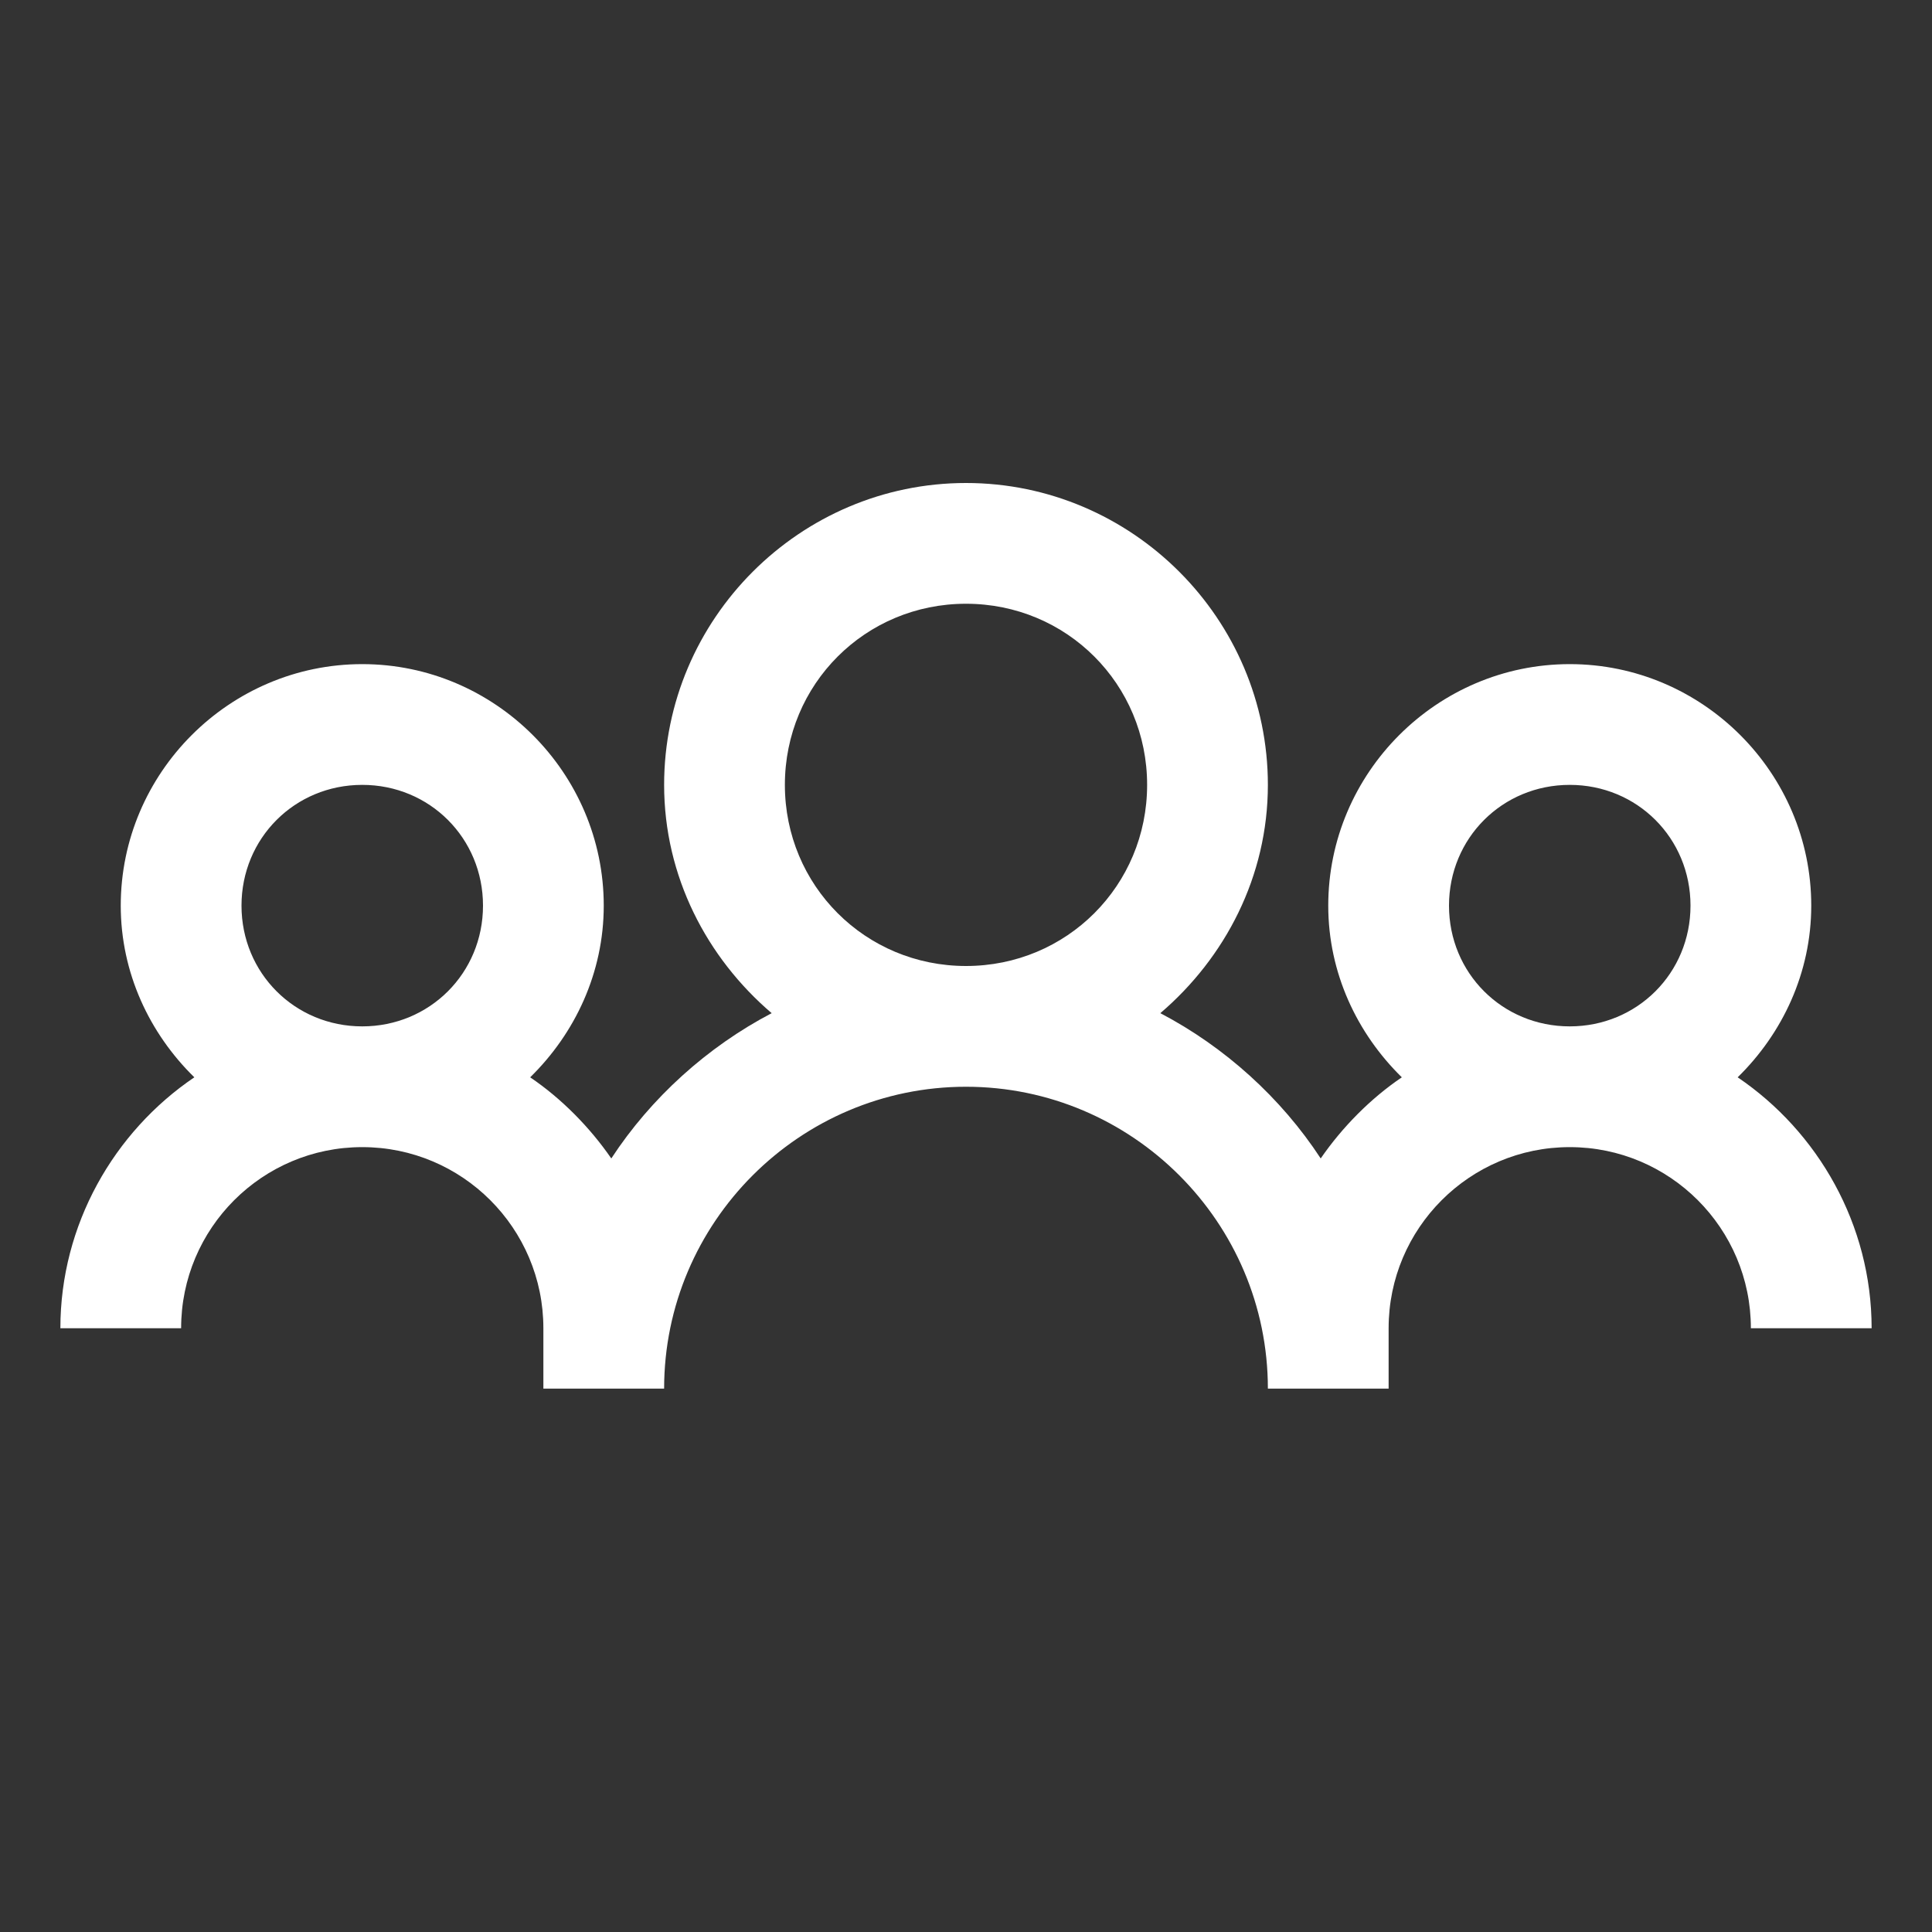 <svg xmlns="http://www.w3.org/2000/svg" width="32" height="32" viewBox="0 0 224 224">
    <rect x="0" y="0" width="224" height="224" fill="#333333" stroke="none"/>
    <g fill="none" stroke-miterlimit="10" font-family="none" font-weight="none" font-size="none" text-anchor="none" style="mix-blend-mode:normal">
        <path d="M0 224V0h224v224z"/>
        <path d="M112 56c-19.25 0-35 15.75-35 35 0 10.61 4.95 20.043 12.469 26.469-7.465 3.91-14 9.816-18.594 16.844-2.488-3.61-5.77-6.946-9.406-9.407C66.664 119.82 70 112.793 70 105c0-15.395-12.605-28-28-28s-28 12.605-28 28c0 7.793 3.336 14.82 8.531 19.906C13.207 131.223 7 141.996 7 154h14c0-11.594 9.406-21 21-21s21 9.406 21 21v7h14c0-19.277 15.723-35 35-35s35 15.723 35 35h14v-7c0-11.594 9.406-21 21-21s21 9.406 21 21h14c0-12.004-6.207-22.777-15.531-29.094C206.664 119.82 210 112.793 210 105c0-15.395-12.605-28-28-28s-28 12.605-28 28c0 7.793 3.336 14.82 8.531 19.906-3.636 2.461-6.918 5.797-9.406 9.406-4.594-7.027-11.129-12.933-18.594-16.843C142.051 111.043 147 101.609 147 91c0-19.25-15.75-35-35-35zm0 14c11.676 0 21 9.324 21 21s-9.324 21-21 21-21-9.324-21-21 9.324-21 21-21zM42 91c7.82 0 14 6.18 14 14s-6.18 14-14 14-14-6.18-14-14 6.18-14 14-14zm140 0c7.82 0 14 6.18 14 14s-6.18 14-14 14-14-6.18-14-14 6.18-14 14-14z" fill="#fff"/>
    </g>
</svg>
